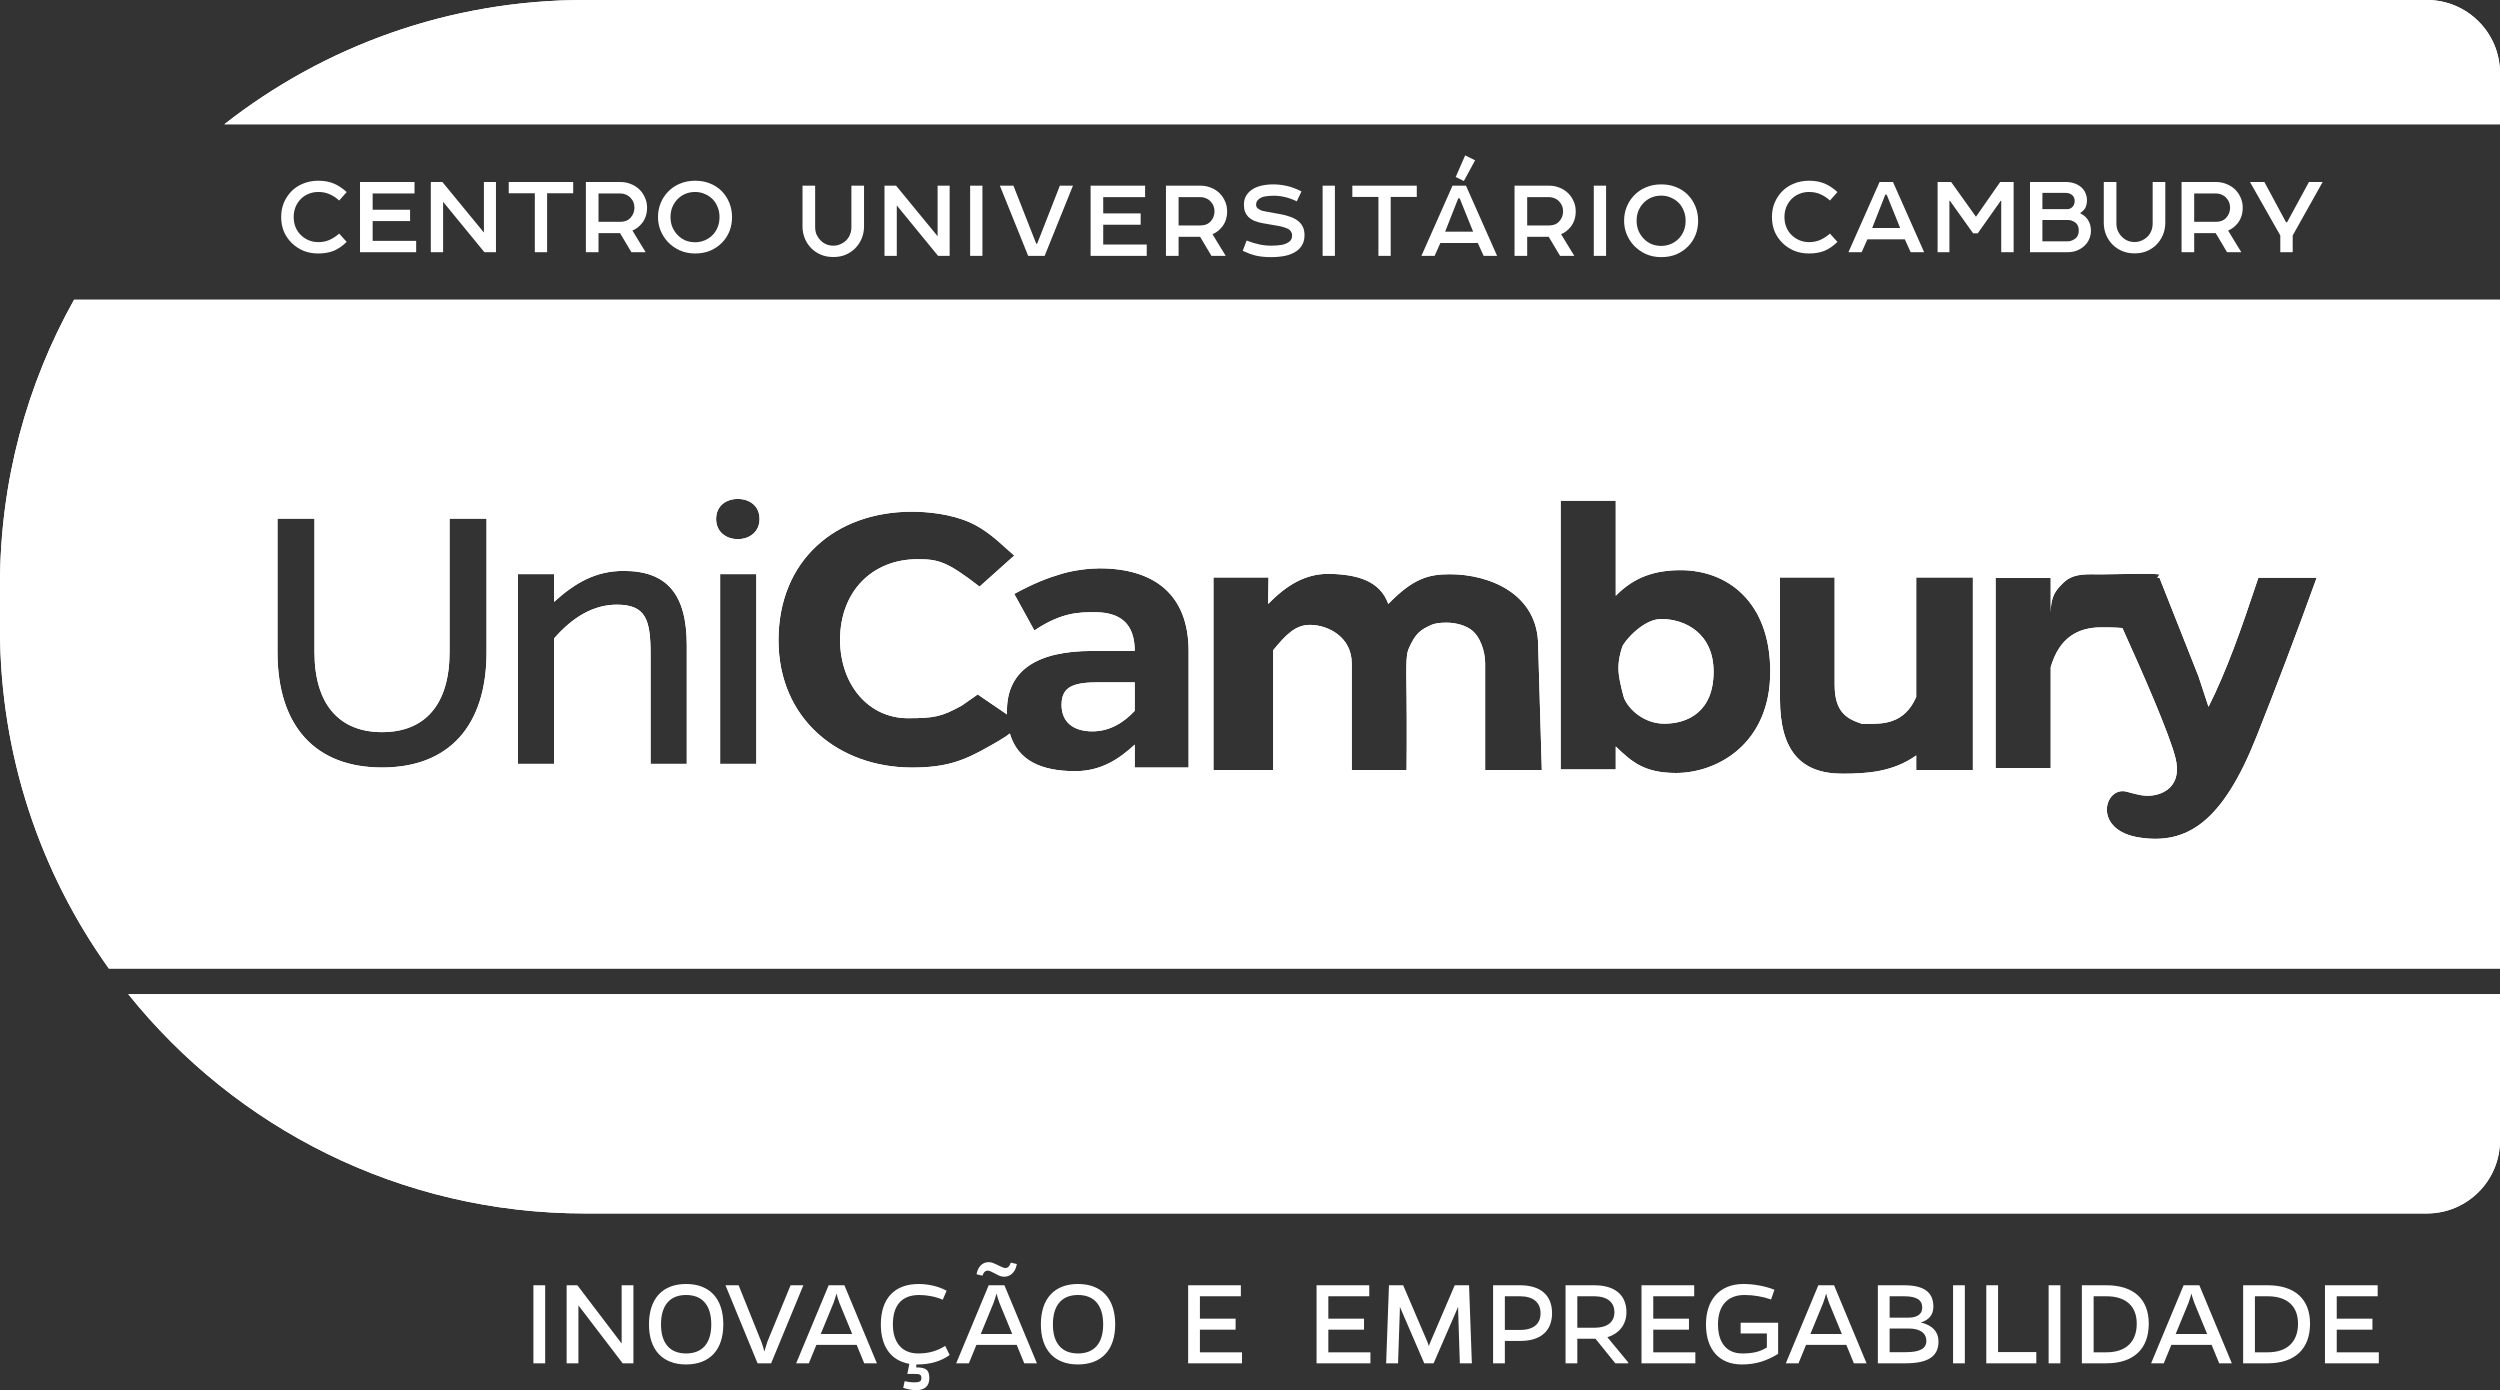 <svg xmlns="http://www.w3.org/2000/svg" fill="none" viewBox="94 147 684 380.35">
<rect x="94" y="147" width="684" height="380.35" fill="#333333" stroke="none"/>
<path d="M582.226 206.368C582.226 207.392 582.396 208.32 582.738 209.152C583.079 209.963 583.527 210.645 584.082 211.2C584.7 211.84 585.426 212.341 586.258 212.704C587.111 213.067 588.007 213.248 588.946 213.248C590.076 213.248 591.1 213.045 592.018 212.64C592.935 212.235 593.82 211.659 594.674 210.912L596.722 213.184C595.591 214.293 594.418 215.104 593.202 215.616C591.986 216.107 590.567 216.352 588.946 216.352C587.474 216.352 586.13 216.107 584.914 215.616C583.698 215.104 582.631 214.4 581.714 213.504C580.775 212.587 580.05 211.531 579.538 210.336C579.047 209.12 578.802 207.797 578.802 206.368C578.802 204.96 579.047 203.659 579.538 202.464C580.05 201.269 580.754 200.213 581.65 199.296C582.546 198.4 583.612 197.707 584.85 197.216C586.087 196.704 587.452 196.448 588.946 196.448C590.567 196.448 591.986 196.704 593.202 197.216C594.418 197.728 595.591 198.507 596.722 199.552L594.674 201.856C593.82 201.088 592.935 200.512 592.018 200.128C591.1 199.723 590.076 199.52 588.946 199.52C588.007 199.52 587.132 199.691 586.322 200.032C585.511 200.352 584.796 200.821 584.178 201.44C583.58 202.037 583.1 202.763 582.738 203.616C582.396 204.469 582.226 205.387 582.226 206.368ZM611.927 196.8L620.439 216H616.759L615.159 212.48H604.919L603.351 216H599.735L608.247 196.8H611.927ZM606.231 209.376H613.879L610.199 200.256H609.815L606.231 209.376ZM627.84 196.8L634.624 206.304L641.248 196.8H644.928V216H641.536V201.92H641.408L635.104 210.848H633.856L627.488 201.92H627.36V216H624.128V196.8H627.84ZM649.408 216V196.8H659.328C660.16 196.8 660.949 196.939 661.696 197.216C662.464 197.493 663.125 197.909 663.68 198.464C664.106 198.891 664.426 199.392 664.64 199.968C664.874 200.523 664.992 201.152 664.992 201.856C664.992 202.219 664.949 202.581 664.864 202.944C664.8 203.285 664.682 203.616 664.512 203.936C664.192 204.448 663.754 204.885 663.2 205.248V205.408C663.968 205.749 664.608 206.261 665.12 206.944C665.76 207.84 666.08 208.896 666.08 210.112C666.08 210.944 665.92 211.712 665.6 212.416C665.301 213.12 664.874 213.728 664.32 214.24C663.722 214.795 663.029 215.232 662.24 215.552C661.472 215.851 660.629 216 659.712 216H649.408ZM662.752 210.08C662.752 209.291 662.549 208.661 662.144 208.192C661.866 207.893 661.525 207.659 661.12 207.488C660.736 207.296 660.33 207.2 659.904 207.2H652.8V213.024H659.744C660.17 213.024 660.576 212.939 660.96 212.768C661.365 212.597 661.717 212.373 662.016 212.096C662.25 211.861 662.432 211.573 662.56 211.232C662.688 210.869 662.752 210.485 662.752 210.08ZM661.632 202.016C661.632 201.333 661.418 200.8 660.992 200.416C660.522 199.989 659.904 199.776 659.136 199.776H652.8V204.224H659.648C659.946 204.224 660.213 204.16 660.448 204.032C660.704 203.904 660.917 203.744 661.088 203.552C661.45 203.125 661.632 202.613 661.632 202.016ZM686.425 207.936C686.425 209.152 686.201 210.283 685.753 211.328C685.305 212.373 684.676 213.291 683.865 214.08C683.118 214.784 682.254 215.339 681.273 215.744C680.313 216.128 679.236 216.32 678.041 216.32C676.761 216.32 675.62 216.107 674.617 215.68C673.614 215.253 672.75 214.677 672.025 213.952C671.257 213.184 670.66 212.288 670.233 211.264C669.806 210.24 669.593 209.131 669.593 207.936V196.8H673.049V208.128C673.049 208.875 673.177 209.557 673.433 210.176C673.71 210.773 674.062 211.285 674.489 211.712C675.428 212.715 676.612 213.216 678.041 213.216C678.745 213.216 679.396 213.077 679.993 212.8C680.612 212.523 681.145 212.16 681.593 211.712C682.02 211.285 682.35 210.773 682.585 210.176C682.841 209.557 682.969 208.875 682.969 208.128V196.8H686.425V207.936ZM707.609 203.84C707.609 205.483 707.15 206.891 706.233 208.064C705.892 208.491 705.508 208.875 705.081 209.216C704.654 209.557 704.164 209.845 703.609 210.08C704.185 211.019 704.782 212 705.401 213.024C706.041 214.048 706.649 215.04 707.225 216H703.321L700.217 210.784H694.329V216H690.873V196.8H700.345C701.348 196.8 702.286 196.981 703.161 197.344C704.057 197.685 704.846 198.187 705.529 198.848C706.169 199.488 706.67 200.224 707.033 201.056C707.417 201.888 707.609 202.816 707.609 203.84ZM694.329 207.68H700.409C700.964 207.68 701.476 207.584 701.945 207.392C702.436 207.179 702.83 206.891 703.129 206.528C703.47 206.165 703.726 205.749 703.897 205.28C704.068 204.811 704.153 204.331 704.153 203.84C704.153 202.795 703.833 201.931 703.193 201.248C702.873 200.843 702.446 200.523 701.913 200.288C701.401 200.053 700.846 199.936 700.249 199.936H694.329V207.68ZM717.89 216V211.424L709.602 196.8H713.538L719.458 207.808H719.746L725.73 196.8H729.474L721.282 211.424V216H717.89Z" fill="white"/>
<path d="M330.4 208.936C330.4 210.152 330.176 211.283 329.728 212.328C329.28 213.373 328.651 214.291 327.84 215.08C327.093 215.784 326.229 216.339 325.248 216.744C324.288 217.128 323.211 217.32 322.016 217.32C320.736 217.32 319.595 217.107 318.592 216.68C317.589 216.253 316.725 215.677 316 214.952C315.232 214.184 314.635 213.288 314.208 212.264C313.781 211.24 313.568 210.131 313.568 208.936V197.8H317.024V209.128C317.024 209.875 317.152 210.557 317.408 211.176C317.685 211.773 318.037 212.285 318.464 212.712C319.403 213.715 320.587 214.216 322.016 214.216C322.72 214.216 323.371 214.077 323.968 213.8C324.587 213.523 325.12 213.16 325.568 212.712C325.995 212.285 326.325 211.773 326.56 211.176C326.816 210.557 326.944 209.875 326.944 209.128V197.8H330.4V208.936ZM353.824 197.8V217H350.656L339.36 203.208V217H336V197.8H339.168L350.528 211.624V197.8H353.824ZM362.791 217H359.431V197.8H362.791V217ZM375.306 217L367.562 197.8H371.274L377.514 213.672H377.77L383.978 197.8H387.562L379.818 217H375.306ZM392.387 197.8H407.299V200.936H395.843V205.384H406.083V208.488H395.843V213.896H407.747V217H392.387V197.8ZM429.742 204.84C429.742 206.483 429.283 207.891 428.366 209.064C428.024 209.491 427.64 209.875 427.214 210.216C426.787 210.557 426.296 210.845 425.742 211.08C426.318 212.019 426.915 213 427.534 214.024C428.174 215.048 428.782 216.04 429.358 217H425.454L422.35 211.784H416.462V217H413.006V197.8H422.478C423.48 197.8 424.419 197.981 425.294 198.344C426.19 198.685 426.979 199.187 427.662 199.848C428.302 200.488 428.803 201.224 429.166 202.056C429.55 202.888 429.742 203.816 429.742 204.84ZM416.462 208.68H422.542C423.096 208.68 423.608 208.584 424.078 208.392C424.568 208.179 424.963 207.891 425.262 207.528C425.603 207.165 425.859 206.749 426.03 206.28C426.2 205.811 426.286 205.331 426.286 204.84C426.286 203.795 425.966 202.931 425.326 202.248C425.006 201.843 424.579 201.523 424.046 201.288C423.534 201.053 422.979 200.936 422.382 200.936H416.462V208.68ZM434.336 202.984C434.336 202.088 434.517 201.32 434.88 200.68C435.242 200.019 435.722 199.475 436.32 199.048C437.045 198.493 437.93 198.088 438.976 197.832C440.021 197.576 441.152 197.448 442.368 197.448C443.584 197.448 444.81 197.587 446.048 197.864C447.306 198.141 448.65 198.643 450.08 199.368L448.8 202.088C447.712 201.555 446.656 201.171 445.632 200.936C444.608 200.68 443.584 200.552 442.56 200.552C441.77 200.552 441.013 200.605 440.288 200.712C439.584 200.819 438.997 201.043 438.528 201.384C437.952 201.789 437.664 202.333 437.664 203.016C437.664 203.293 437.728 203.528 437.856 203.72C437.984 203.891 438.165 204.051 438.4 204.2C438.677 204.413 439.008 204.573 439.392 204.68C439.776 204.765 440.138 204.84 440.48 204.904L444.384 205.608C445.344 205.779 446.282 206.035 447.2 206.376C448.138 206.717 448.928 207.197 449.568 207.816C449.994 208.243 450.325 208.744 450.56 209.32C450.794 209.875 450.912 210.547 450.912 211.336C450.912 212.36 450.709 213.235 450.304 213.96C449.898 214.685 449.365 215.272 448.704 215.72C447.85 216.317 446.816 216.744 445.6 217C444.384 217.235 443.136 217.352 441.856 217.352C441.045 217.352 440.309 217.32 439.648 217.256C438.986 217.192 438.346 217.096 437.728 216.968C437.109 216.819 436.501 216.637 435.904 216.424C435.306 216.189 434.677 215.923 434.016 215.624L435.072 212.808C437.418 213.747 439.658 214.216 441.792 214.216C442.944 214.216 443.914 214.141 444.704 213.992C445.493 213.843 446.176 213.555 446.752 213.128C447.264 212.723 447.52 212.157 447.52 211.432C447.52 211.069 447.445 210.76 447.296 210.504C447.168 210.248 446.986 210.024 446.752 209.832C446.41 209.597 445.994 209.405 445.504 209.256C445.013 209.085 444.49 208.947 443.936 208.84L439.68 208.104C438.805 207.955 438.005 207.741 437.28 207.464C436.576 207.165 435.978 206.771 435.488 206.28C435.125 205.896 434.837 205.437 434.624 204.904C434.432 204.371 434.336 203.731 434.336 202.984ZM459.229 217H455.869V197.8H459.229V217ZM463.999 197.8H481.631V200.872H474.495V217H471.135V200.872H463.999V197.8ZM495.092 197.8L503.604 217H499.924L498.324 213.48H488.084L486.516 217H482.9L491.412 197.8H495.092ZM489.396 210.376H497.044L493.364 201.256H492.98L489.396 210.376ZM494.868 189.512L497.588 190.856L494.516 196.52L492.276 195.432L494.868 189.512ZM525.117 204.84C525.117 206.483 524.658 207.891 523.741 209.064C523.399 209.491 523.015 209.875 522.589 210.216C522.162 210.557 521.671 210.845 521.117 211.08C521.693 212.019 522.29 213 522.909 214.024C523.549 215.048 524.157 216.04 524.733 217H520.829L517.725 211.784H511.837V217H508.381V197.8H517.853C518.855 197.8 519.794 197.981 520.669 198.344C521.565 198.685 522.354 199.187 523.037 199.848C523.677 200.488 524.178 201.224 524.541 202.056C524.925 202.888 525.117 203.816 525.117 204.84ZM511.837 208.68H517.917C518.471 208.68 518.983 208.584 519.453 208.392C519.943 208.179 520.338 207.891 520.637 207.528C520.978 207.165 521.234 206.749 521.405 206.28C521.575 205.811 521.661 205.331 521.661 204.84C521.661 203.795 521.341 202.931 520.701 202.248C520.381 201.843 519.954 201.523 519.421 201.288C518.909 201.053 518.354 200.936 517.757 200.936H511.837V208.68ZM533.422 217H530.062V197.8H533.422V217ZM548.497 197.448C549.99 197.448 551.345 197.693 552.561 198.184C553.798 198.675 554.865 199.368 555.761 200.264C556.678 201.203 557.382 202.28 557.873 203.496C558.364 204.712 558.609 206.013 558.609 207.4C558.609 208.787 558.374 210.077 557.905 211.272C557.436 212.445 556.764 213.48 555.889 214.376C554.972 215.315 553.894 216.051 552.657 216.584C551.42 217.096 550.033 217.352 548.497 217.352C546.961 217.352 545.553 217.064 544.273 216.488C542.993 215.891 541.905 215.112 541.009 214.152C540.198 213.277 539.548 212.253 539.057 211.08C538.588 209.907 538.353 208.68 538.353 207.4C538.353 206.056 538.588 204.797 539.057 203.624C539.526 202.451 540.188 201.416 541.041 200.52C541.937 199.56 543.014 198.813 544.273 198.28C545.553 197.725 546.961 197.448 548.497 197.448ZM541.777 207.4C541.777 208.36 541.937 209.245 542.257 210.056C542.598 210.867 543.046 211.571 543.601 212.168C544.198 212.829 544.913 213.352 545.745 213.736C546.598 214.099 547.516 214.28 548.497 214.28C549.457 214.28 550.353 214.099 551.185 213.736C552.038 213.373 552.774 212.861 553.393 212.2C553.948 211.603 554.385 210.899 554.705 210.088C555.025 209.277 555.185 208.381 555.185 207.4C555.185 206.397 555.014 205.491 554.673 204.68C554.353 203.848 553.916 203.144 553.361 202.568C552.742 201.928 552.006 201.427 551.153 201.064C550.321 200.701 549.436 200.52 548.497 200.52C547.537 200.52 546.63 200.701 545.777 201.064C544.945 201.427 544.22 201.939 543.601 202.6C543.046 203.197 542.598 203.901 542.257 204.712C541.937 205.523 541.777 206.419 541.777 207.4Z" fill="white"/>
<path d="M243.16 520H239.94V498.65H243.16V520ZM267.302 520H264.362L252.252 504.145V520H249.032V498.65H251.972L264.082 514.575V498.65H267.302V520ZM281.71 498.3C288.15 498.3 291.895 502.255 291.895 509.36C291.895 516.36 288.15 520.315 281.71 520.315C275.305 520.315 271.56 516.36 271.56 509.36C271.56 502.255 275.305 498.3 281.71 498.3ZM281.71 517.305C286.12 517.305 288.605 514.575 288.605 509.36C288.605 504.075 286.12 501.31 281.71 501.31C277.335 501.31 274.85 504.075 274.85 509.36C274.85 514.575 277.335 517.305 281.71 517.305ZM304.981 520H301.271L292.486 498.65H296.091L302.321 514.155C302.636 514.995 302.916 515.905 303.126 516.78C303.371 515.905 303.651 514.995 303.931 514.155L310.301 498.65H313.801L304.981 520ZM317.362 514.96L315.297 520H311.832L320.722 498.65H325.027L333.917 520H330.452L328.387 514.96H317.362ZM327.162 511.985L323.662 503.48C323.277 502.43 323.032 501.59 322.857 500.925C322.682 501.59 322.437 502.43 322.052 503.48L318.552 511.985H327.162ZM344.728 520.315L344.658 521.12C347.388 521.12 348.263 521.82 348.263 524.095C348.263 526.265 346.933 527.35 344.693 527.35C343.468 527.35 342.208 527.07 341.123 526.72L341.508 524.9C342.488 525.11 343.328 525.215 343.993 525.215C345.218 525.215 346.128 525.11 346.093 524.06C346.093 522.94 345.568 522.905 343.748 522.905H342.243L342.803 520.14C337.868 519.3 334.998 515.52 334.998 509.36C334.998 502.255 338.743 498.3 345.358 498.3C347.983 498.3 350.923 498.965 352.988 500.155L351.938 502.605C349.908 501.73 347.563 501.31 345.498 501.31C340.773 501.31 338.288 504.075 338.288 509.36C338.288 514.365 340.843 517.305 345.183 517.305C348.123 517.305 350.363 516.64 352.603 515.24L353.828 517.725C351.448 519.44 348.543 520.315 345.008 520.315H344.728ZM370.561 492.455L372.206 492.84C371.646 496.095 369.091 496.9 367.166 495.92L365.241 494.94C363.981 494.31 363.281 494.695 362.791 496.025L361.181 495.64C361.776 492.49 364.121 491.755 366.151 492.735L368.076 493.645C369.371 494.275 370.071 493.855 370.561 492.455ZM361.146 514.96L359.081 520H355.616L364.506 498.65H368.811L377.701 520H374.236L372.171 514.96H361.146ZM370.946 511.985L367.446 503.48C367.061 502.43 366.816 501.59 366.641 500.925C366.466 501.59 366.221 502.43 365.836 503.48L362.336 511.985H370.946ZM388.932 498.3C395.372 498.3 399.117 502.255 399.117 509.36C399.117 516.36 395.372 520.315 388.932 520.315C382.527 520.315 378.782 516.36 378.782 509.36C378.782 502.255 382.527 498.3 388.932 498.3ZM388.932 517.305C393.342 517.305 395.827 514.575 395.827 509.36C395.827 504.075 393.342 501.31 388.932 501.31C384.557 501.31 382.072 504.075 382.072 509.36C382.072 514.575 384.557 517.305 388.932 517.305ZM433.811 520H419.076V498.65H433.496V501.66H422.296V507.785H432.061V510.795H422.296V516.99H433.811V520ZM468.947 520H454.212V498.65H468.632V501.66H457.432V507.785H467.197V510.795H457.432V516.99H468.947V520ZM493.41 520L492.955 505.685V504.53L486.235 520H483.68L476.995 504.53V505.615L476.505 520H473.25L474.02 498.65H477.905L484.485 514.015C484.695 514.47 484.835 514.96 484.94 515.31C485.045 514.96 485.22 514.47 485.43 514.015L492.01 498.65H495.93L496.7 520H493.41ZM502.508 498.65H509.893C515.493 498.65 518.643 501.38 518.643 506.28C518.643 511.145 515.528 513.875 510.033 513.875H505.728V520H502.508V498.65ZM505.728 510.865H509.998C513.533 510.865 515.528 509.22 515.493 506.28C515.493 503.34 513.463 501.66 509.893 501.66H505.728V510.865ZM539.483 519.755V520H535.948L530.523 513.28H525.553V520H522.333V498.65H530.208C535.843 498.65 538.993 501.31 538.993 506.035C538.993 509.395 536.998 511.88 533.778 512.86L539.483 519.755ZM525.553 510.27H530.278C533.743 510.27 535.703 508.73 535.703 506.035C535.703 503.27 533.743 501.695 530.278 501.66H525.553V510.27ZM557.849 520H543.114V498.65H557.534V501.66H546.334V507.785H556.099V510.795H546.334V516.99H557.849V520ZM580.494 508.905V517.41C577.239 519.44 574.194 520.315 570.554 520.315C564.499 520.315 560.754 516.36 560.754 509.36C560.754 502.5 564.604 498.3 571.009 498.3C573.809 498.3 576.959 498.86 579.479 499.875L578.569 502.535C576.224 501.73 573.739 501.31 571.289 501.31C566.669 501.31 564.044 504.215 564.044 509.325C564.044 514.54 566.529 517.305 570.694 517.305C573.249 517.305 575.419 516.955 577.414 515.66V511.845H570.239V508.905H580.494ZM588.133 514.96L586.068 520H582.603L591.493 498.65H595.798L604.688 520H601.223L599.158 514.96H588.133ZM597.933 511.985L594.433 503.48C594.048 502.43 593.803 501.59 593.628 500.925C593.453 501.59 593.208 502.43 592.823 503.48L589.323 511.985H597.933ZM607.782 498.65H614.957C620.417 498.65 622.972 500.54 622.972 504.53C622.972 506.7 621.747 508.17 619.542 508.835C622.762 509.57 624.372 511.46 624.372 514.05C624.372 518.11 621.502 520 615.377 520H607.782V498.65ZM611.002 501.66V507.505H616.182C618.562 507.505 619.927 506.525 619.927 504.775C619.927 502.64 618.352 501.66 614.957 501.66H611.002ZM611.002 510.48V516.955H615.447C619.262 516.955 621.047 515.975 621.047 513.875C621.047 511.705 619.297 510.48 616.182 510.48H611.002ZM631.578 520H628.358V498.65H631.578V520ZM651.135 520H637.45V498.65H640.67V516.92H651.135V520ZM657.725 520H654.505V498.65H657.725V520ZM663.597 498.65H670.317C677.737 498.65 681.902 502.43 681.902 509.15C681.902 516.08 677.737 520 670.317 520H663.597V498.65ZM666.817 516.99H670.317C675.637 516.99 678.612 514.155 678.612 509.15C678.612 504.355 675.637 501.66 670.317 501.66H666.817V516.99ZM688.075 514.96L686.01 520H682.545L691.435 498.65H695.74L704.63 520H701.165L699.1 514.96H688.075ZM697.875 511.985L694.375 503.48C693.99 502.43 693.745 501.59 693.57 500.925C693.395 501.59 693.15 502.43 692.765 503.48L689.265 511.985H697.875ZM707.723 498.65H714.443C721.863 498.65 726.028 502.43 726.028 509.15C726.028 516.08 721.863 520 714.443 520H707.723V498.65ZM710.943 516.99H714.443C719.763 516.99 722.738 514.155 722.738 509.15C722.738 504.355 719.763 501.66 714.443 501.66H710.943V516.99ZM744.846 520H730.111V498.65H744.531V501.66H733.331V507.785H743.096V510.795H733.331V516.99H744.846V520Z" fill="white"/>
<path d="M174.352 206.368C174.352 207.392 174.523 208.32 174.864 209.152C175.205 209.963 175.653 210.645 176.208 211.2C176.827 211.84 177.552 212.341 178.384 212.704C179.237 213.067 180.133 213.248 181.072 213.248C182.203 213.248 183.227 213.045 184.144 212.64C185.061 212.235 185.947 211.659 186.8 210.912L188.848 213.184C187.717 214.293 186.544 215.104 185.328 215.616C184.112 216.107 182.693 216.352 181.072 216.352C179.6 216.352 178.256 216.107 177.04 215.616C175.824 215.104 174.757 214.4 173.84 213.504C172.901 212.587 172.176 211.531 171.664 210.336C171.173 209.12 170.928 207.797 170.928 206.368C170.928 204.96 171.173 203.659 171.664 202.464C172.176 201.269 172.88 200.213 173.776 199.296C174.672 198.4 175.739 197.707 176.976 197.216C178.213 196.704 179.579 196.448 181.072 196.448C182.693 196.448 184.112 196.704 185.328 197.216C186.544 197.728 187.717 198.507 188.848 199.552L186.8 201.856C185.947 201.088 185.061 200.512 184.144 200.128C183.227 199.723 182.203 199.52 181.072 199.52C180.133 199.52 179.259 199.691 178.448 200.032C177.637 200.352 176.923 200.821 176.304 201.44C175.707 202.037 175.227 202.763 174.864 203.616C174.523 204.469 174.352 205.387 174.352 206.368ZM192.501 196.8H207.413V199.936H195.957V204.384H206.197V207.488H195.957V212.896H207.861V216H192.501V196.8ZM229.695 196.8V216H226.527L215.231 202.208V216H211.871V196.8H215.039L226.399 210.624V196.8H229.695ZM233.191 196.8H250.823V199.872H243.687V216H240.327V199.872H233.191V196.8ZM271.034 203.84C271.034 205.483 270.575 206.891 269.658 208.064C269.317 208.491 268.933 208.875 268.506 209.216C268.079 209.557 267.589 209.845 267.034 210.08C267.61 211.019 268.207 212 268.826 213.024C269.466 214.048 270.074 215.04 270.65 216H266.746L263.642 210.784H257.754V216H254.298V196.8H263.77C264.773 196.8 265.711 196.981 266.586 197.344C267.482 197.685 268.271 198.187 268.954 198.848C269.594 199.488 270.095 200.224 270.458 201.056C270.842 201.888 271.034 202.816 271.034 203.84ZM257.754 207.68H263.834C264.389 207.68 264.901 207.584 265.37 207.392C265.861 207.179 266.255 206.891 266.554 206.528C266.895 206.165 267.151 205.749 267.322 205.28C267.493 204.811 267.578 204.331 267.578 203.84C267.578 202.795 267.258 201.931 266.618 201.248C266.298 200.843 265.871 200.523 265.338 200.288C264.826 200.053 264.271 199.936 263.674 199.936H257.754V207.68ZM284.172 196.448C285.665 196.448 287.02 196.693 288.236 197.184C289.473 197.675 290.54 198.368 291.436 199.264C292.353 200.203 293.057 201.28 293.548 202.496C294.039 203.712 294.284 205.013 294.284 206.4C294.284 207.787 294.049 209.077 293.58 210.272C293.111 211.445 292.439 212.48 291.564 213.376C290.647 214.315 289.569 215.051 288.332 215.584C287.095 216.096 285.708 216.352 284.172 216.352C282.636 216.352 281.228 216.064 279.948 215.488C278.668 214.891 277.58 214.112 276.684 213.152C275.873 212.277 275.223 211.253 274.732 210.08C274.263 208.907 274.028 207.68 274.028 206.4C274.028 205.056 274.263 203.797 274.732 202.624C275.201 201.451 275.863 200.416 276.716 199.52C277.612 198.56 278.689 197.813 279.948 197.28C281.228 196.725 282.636 196.448 284.172 196.448ZM277.452 206.4C277.452 207.36 277.612 208.245 277.932 209.056C278.273 209.867 278.721 210.571 279.276 211.168C279.873 211.829 280.588 212.352 281.42 212.736C282.273 213.099 283.191 213.28 284.172 213.28C285.132 213.28 286.028 213.099 286.86 212.736C287.713 212.373 288.449 211.861 289.068 211.2C289.623 210.603 290.06 209.899 290.38 209.088C290.7 208.277 290.86 207.381 290.86 206.4C290.86 205.397 290.689 204.491 290.348 203.68C290.028 202.848 289.591 202.144 289.036 201.568C288.417 200.928 287.681 200.427 286.828 200.064C285.996 199.701 285.111 199.52 284.172 199.52C283.212 199.52 282.305 199.701 281.452 200.064C280.62 200.427 279.895 200.939 279.276 201.6C278.721 202.197 278.273 202.901 277.932 203.712C277.612 204.523 277.452 205.419 277.452 206.4Z" fill="white"/>
<path fill-rule="evenodd" clip-rule="evenodd" d="M114.267 229C101.358 252.076 94 278.679 94 307V319C94 353.684 105.036 385.791 123.789 412H778V229H114.267ZM254 479C203.472 479 158.415 455.578 129.093 419H778V459C778 470.046 769.046 479 758 479H254ZM155.378 181H778V167C778 155.954 769.046 147 758 147H254C216.794 147 182.554 159.699 155.378 181ZM227.12 325.42V288.9H217V325.42C217 339.61 210.4 347.31 198.52 347.31C186.75 347.31 180.04 339.61 180.04 325.42V288.9H169.92V325.42C169.92 345.66 180.26 356.99 198.52 356.99C216.78 356.99 227.12 345.66 227.12 325.42ZM245.6 304.08V311.67C251.32 306.5 256.93 303.2 264.63 303.2C276.4 303.2 281.9 309.47 281.9 323.55V356H272V325.97C272 316.51 270.68 312.44 262.76 312.44C256.38 312.44 250.66 315.85 245.6 321.68V356H235.7V304.08H245.6ZM295.87 283.51C292.68 283.51 289.93 285.38 289.93 289.01C289.93 292.53 292.68 294.51 295.87 294.51C299.06 294.51 301.81 292.53 301.81 289.01C301.81 285.38 299.06 283.51 295.87 283.51ZM291.03 356H300.93V304.08H291.03V356ZM618.28 357.69V353.69C611.9 358.2 604.98 358.68 598.05 358.68C586.72 358.68 581 352.41 581 338.22V305H595.96V334.37C595.96 341.85 599.28 343.69 603.44 345.04C603.772 345.04 604.112 345.043 604.458 345.046C609.158 345.088 615.02 345.141 618.28 337.69V305H633.78V357.69H618.28ZM440.96 312.25L441.07 304.99H426V357.68H442.34V324.9C445.86 320.61 448.44 317.97 452.4 317.97C457.35 317.97 463.84 321.27 463.84 328.53V357.68H478.84C478.84 357.68 478.952 346.477 478.84 337.18C478.831 336.423 478.82 335.679 478.809 334.956C478.736 330.178 478.676 326.248 479.34 324.68C481.319 320.009 482.867 319.275 485.535 318.01L485.62 317.97C487.165 317.237 492.706 316.695 496.34 319.18C499.102 321.069 500.34 325.442 500.34 328.53V357.68H515.84L514.84 323.68C514.84 309.49 501.57 304.11 490.68 304.11C484.74 304.11 480.55 305.32 473.84 312.25C471.53 305.76 465.05 304.11 457.46 304C451.08 304 446.02 307.08 440.96 312.25ZM364.99 350.992L365 351C365 351 368.999 348.778 370.295 347.686C372.467 355.131 378.959 357.99 388.18 357.99C395.11 357.99 400.06 354.8 404.46 350.73V357H419.2V325.1C419.2 309.81 409.96 302.5 394.78 302.5C392.188 302.5 387.85 302.978 384.44 304C380.613 305.147 377 306.5 371.5 309.5L377 319.5C384.44 314.5 389.32 314.5 393.5 314.5C400.65 314.5 404.46 317.73 404.46 325.1H392.8C377.95 325.1 369.5 330.27 369.5 341.49C369.5 341.821 369.505 342.146 369.516 342.466L361.5 337L357.164 340.035C351.644 343.089 349.651 343.5 342.408 343.5C331.716 343.5 323.94 334.48 323.832 322.168C323.832 308.56 332.904 300 345 300C350.616 300 353 300.5 362 307.5L371.5 299C370.8 298.417 370.061 297.746 369.271 297.03C366.676 294.676 363.542 291.832 359.5 290C354.138 287.569 347.639 287 343.5 287C322.548 287 307 300.352 307 322.168C307 343.876 323.628 357 343.5 357C352.834 357 357.724 355.21 364.99 350.992ZM404.46 333.68H394.78C387.96 333.68 384.44 334.67 384.44 339.84C384.44 344.46 387.52 347.1 392.91 347.1C397.53 347.1 401.38 344.79 404.46 341.49V333.68ZM655.07 314.647V305.147H640V357.147H655.07V329.537C657.38 321.617 662.33 318.647 668.93 318.647C670.676 318.647 672.327 318.647 674.688 318.826C680.233 331.048 687.64 347.96 689.23 354.467C690.868 361.171 687.038 364.101 682.84 364.647C680.722 364.922 678.745 364.387 676.82 363.865C676.482 363.774 676.145 363.683 675.81 363.597C669.78 362.047 666.34 374.147 679.34 376.147C692.34 378.147 702.05 371.987 711.34 348.647C716.514 335.647 722.12 320.917 727.84 305.077H711.89C707.05 319.597 703.31 330.267 698.25 340.387L695.5 332.027L684.83 305.077H684.231L684.84 304.147C682.562 303.894 675.464 304.029 671.437 304.105C670.215 304.129 669.276 304.147 668.84 304.147C668.374 304.147 667.914 304.141 667.462 304.136C663.932 304.094 660.833 304.058 658.34 306.647C658.271 306.719 658.201 306.79 658.132 306.861L658.117 306.877C656.56 308.484 655.07 310.022 655.07 314.647ZM536.07 310V284H521V357.5H536.07V351.23C540.58 355.63 544.1 358.49 552.57 358.49C563.79 358.49 578.34 350.57 578.34 330.77C578.34 311.63 566.6 303 553.84 303C547.02 303 541.24 304.72 536.07 310ZM536.84 330.77C536.645 327.939 537.34 325.5 537.84 324C538.34 322.5 543.55 316.36 548.5 316.36C555.1 316.36 562.84 320.32 562.84 330.77C562.84 341.77 555.72 345 549.34 345C544.17 345 539.84 341.5 538.34 338C538.34 338 537.035 333.601 536.84 330.77Z" fill="white"/>
<path fill-rule="evenodd" clip-rule="evenodd" d="M114.267 229C101.358 252.076 94 278.679 94 307V319C94 353.684 105.036 385.791 123.789 412H778V229H114.267ZM254 479C203.472 479 158.415 455.578 129.093 419H778V459C778 470.046 769.046 479 758 479H254ZM155.378 181H778V167C778 155.954 769.046 147 758 147H254C216.794 147 182.554 159.699 155.378 181ZM227.12 325.42V288.9H217V325.42C217 339.61 210.4 347.31 198.52 347.31C186.75 347.31 180.04 339.61 180.04 325.42V288.9H169.92V325.42C169.92 345.66 180.26 356.99 198.52 356.99C216.78 356.99 227.12 345.66 227.12 325.42ZM245.6 304.08V311.67C251.32 306.5 256.93 303.2 264.63 303.2C276.4 303.2 281.9 309.47 281.9 323.55V356H272V325.97C272 316.51 270.68 312.44 262.76 312.44C256.38 312.44 250.66 315.85 245.6 321.68V356H235.7V304.08H245.6ZM295.87 283.51C292.68 283.51 289.93 285.38 289.93 289.01C289.93 292.53 292.68 294.51 295.87 294.51C299.06 294.51 301.81 292.53 301.81 289.01C301.81 285.38 299.06 283.51 295.87 283.51ZM291.03 356H300.93V304.08H291.03V356ZM618.28 357.69V353.69C611.9 358.2 604.98 358.68 598.05 358.68C586.72 358.68 581 352.41 581 338.22V305H595.96V334.37C595.96 341.85 599.28 343.69 603.44 345.04C603.772 345.04 604.112 345.043 604.458 345.046C609.158 345.088 615.02 345.141 618.28 337.69V305H633.78V357.69H618.28ZM440.96 312.25L441.07 304.99H426V357.68H442.34V324.9C445.86 320.61 448.44 317.97 452.4 317.97C457.35 317.97 463.84 321.27 463.84 328.53V357.68H478.84C478.84 357.68 478.952 346.477 478.84 337.18C478.831 336.423 478.82 335.679 478.809 334.956C478.736 330.178 478.676 326.248 479.34 324.68C481.319 320.009 482.867 319.275 485.535 318.01L485.62 317.97C487.165 317.237 492.706 316.695 496.34 319.18C499.102 321.069 500.34 325.442 500.34 328.53V357.68H515.84L514.84 323.68C514.84 309.49 501.57 304.11 490.68 304.11C484.74 304.11 480.55 305.32 473.84 312.25C471.53 305.76 465.05 304.11 457.46 304C451.08 304 446.02 307.08 440.96 312.25ZM364.99 350.992L365 351C365 351 368.999 348.778 370.295 347.686C372.467 355.131 378.959 357.99 388.18 357.99C395.11 357.99 400.06 354.8 404.46 350.73V357H419.2V325.1C419.2 309.81 409.96 302.5 394.78 302.5C392.188 302.5 387.85 302.978 384.44 304C380.613 305.147 377 306.5 371.5 309.5L377 319.5C384.44 314.5 389.32 314.5 393.5 314.5C400.65 314.5 404.46 317.73 404.46 325.1H392.8C377.95 325.1 369.5 330.27 369.5 341.49C369.5 341.821 369.505 342.146 369.516 342.466L361.5 337L357.164 340.035C351.644 343.089 349.651 343.5 342.408 343.5C331.716 343.5 323.94 334.48 323.832 322.168C323.832 308.56 332.904 300 345 300C350.616 300 353 300.5 362 307.5L371.5 299C370.8 298.417 370.061 297.746 369.271 297.03C366.676 294.676 363.542 291.832 359.5 290C354.138 287.569 347.639 287 343.5 287C322.548 287 307 300.352 307 322.168C307 343.876 323.628 357 343.5 357C352.834 357 357.724 355.21 364.99 350.992ZM404.46 333.68H394.78C387.96 333.68 384.44 334.67 384.44 339.84C384.44 344.46 387.52 347.1 392.91 347.1C397.53 347.1 401.38 344.79 404.46 341.49V333.68ZM655.07 314.647V305.147H640V357.147H655.07V329.537C657.38 321.617 662.33 318.647 668.93 318.647C670.676 318.647 672.327 318.647 674.688 318.826C680.233 331.048 687.64 347.96 689.23 354.467C690.868 361.171 687.038 364.101 682.84 364.647C680.722 364.922 678.745 364.387 676.82 363.865C676.482 363.774 676.145 363.683 675.81 363.597C669.78 362.047 666.34 374.147 679.34 376.147C692.34 378.147 702.05 371.987 711.34 348.647C716.514 335.647 722.12 320.917 727.84 305.077H711.89C707.05 319.597 703.31 330.267 698.25 340.387L695.5 332.027L684.83 305.077H684.231L684.84 304.147C682.562 303.894 675.464 304.029 671.437 304.105C670.215 304.129 669.276 304.147 668.84 304.147C668.374 304.147 667.914 304.141 667.462 304.136C663.932 304.094 660.833 304.058 658.34 306.647C658.271 306.719 658.201 306.79 658.132 306.861L658.117 306.877C656.56 308.484 655.07 310.022 655.07 314.647ZM536.07 310V284H521V357.5H536.07V351.23C540.58 355.63 544.1 358.49 552.57 358.49C563.79 358.49 578.34 350.57 578.34 330.77C578.34 311.63 566.6 303 553.84 303C547.02 303 541.24 304.72 536.07 310ZM536.84 330.77C536.645 327.939 537.34 325.5 537.84 324C538.34 322.5 543.55 316.36 548.5 316.36C555.1 316.36 562.84 320.32 562.84 330.77C562.84 341.77 555.72 345 549.34 345C544.17 345 539.84 341.5 538.34 338C538.34 338 537.035 333.601 536.84 330.77Z" fill="white"/>
</svg>